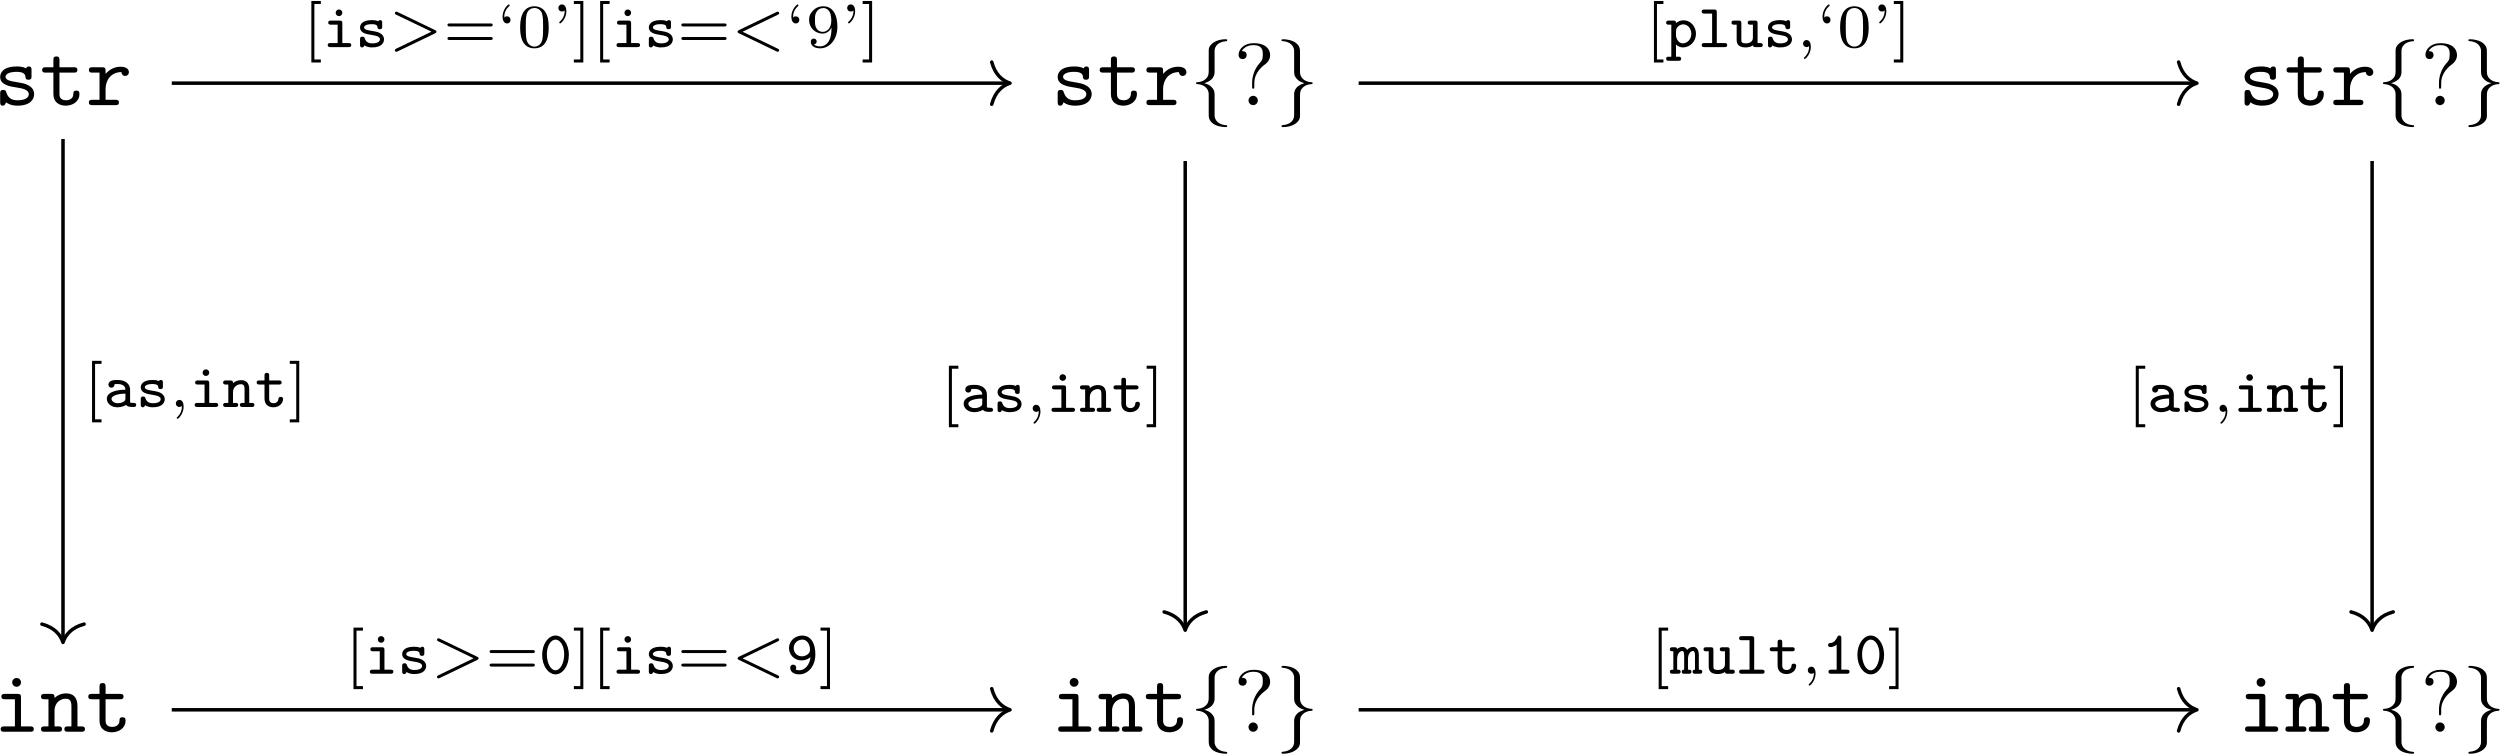 <?xml version="1.0" encoding="UTF-8"?>
<svg xmlns="http://www.w3.org/2000/svg" xmlns:xlink="http://www.w3.org/1999/xlink" width="2041pt" height="616pt" viewBox="0 0 2041 616" version="1.1"><!--latexit:AAAJ3njazVZrjBvVFb7XE2CzIbE34RECgSHrEKh3E9vZTewlgVzb6+f6teP32izX
M7Mzsx7PzM5j/aqlqYRQVRX1TwWCSrQsqlQqBG0FfUr9UbVVFVVRSdKXEKroj/ZH
+6PiL396/SBNqhSpSJV6Z6y559x7zvnOd87ccVOTJcP0eq9DB7Xvjjvvmq24d3nd
kFSl6sY6K0pEKrhNVau41eY2z5rGYQCf/8amy5lhUnyP59B003sz+wu6qpo2fNv1
6IG7Tz526vEnPudZWDx9ZvnJC5ciyVR+vbbxDOa3ttuaaRXdiiXL1w4ecrqOucsZ
5nSL7xk18pwGKblZGRvGG3OHj9xz7333H33AdtiUvc++w77Tvsuesffbs288+NDx
hx+hHz0xbx+w77YP2U57zj5mP2gftx+26UoTG7wsKXyRVWVVL7RVji+akinzFU3n
cbsp8402FhRpS2KxSdItcNjkSVpNzLYEXbUULjwyrBmqpbN8ge+a82A6rnl9Tv/Z
pWKGWY+F6hlmvJHRMMtHvTS5gAvaB6+eOx8I1iZpKLjNVyZT3ihPDfYCK5UMkx3n
63JcdV586ukqIcAwdUkRbFeOOEChMc9py8QELzNeeR2FR3YT4dqqMxqLJ27IBAwy
yaxpmbxhH7YfsI9suv5S51TWavOKOUawsayZjQHWTYmV+eFs3TJ4Ar2FBX6DTEdQ
jcZgTNqQPkk0HL2l6uSnmPRYe7PFALcNo9dukp1tbIrGv6+NlLdb27DMrUBjICka
Aaqwk0BblkybKm32NJ7mJJ3QIvfIBLO6RLDSrIh1zJqkOW+JYkqt/iLLDWdHzbSW
yb2Wtu95LWvfax8tZZgoQX2dKRSdpXKlSmRG6vOErK2ojAWDyBmS7fylxydldbns
++z7S2lVwaxK2K83ph726itE3HyWsBuR2FGzYL23tzlSNtlN1+GbSOcmddjjVm6r
n78UmsS6KjhFadT3pkQQoJ996YOzr7z4Bfsh4rIlk7AR0ox7rZVRpylnl6I+mlzA
Pjiq9048YT8yruzcvn+cpEXT1IyVM2dGPLDc6Z7EihZWDJFXTnP8mfnMUkLghKCQ
FDShL6EKapZQqKMgWYj2uulkDYWEkCaFuGILZTqradREpa60jkI+P8sJSyxS0NqS
GNK4pNxfDqfQar+1Y65LfcxZu6jmRyFPQc3Gtrv+HGKSvVrYY/hwIluJy9toOZMN
KlpUyscSvlQClQkH5d423snF+4G+rp+Ly+eYpLTtWVajKZ9e24m0zht+OW6JSpxJ
ptaTklzd4QxU8whqp4gi7cAqI6BYM7CKwn4mlheyoVACJfpJjYnLvajYQfEO2k2p
HRRaCiDUXEVZJhxNZTqtDgqkF3Mo3AmzO93Ceh97OQnluN2q2EuyUS2XFr1sKl9L
9iLFSDyP1rdRGqFiMl3TwiFPVMQCWouHl1eRyelBLASTCNVasYgv3Inlcayq+/xS
t4x9WTaXZSJWL51fVKydYrcXwQVUzUYTW0W1mxOj/XVfL19KhTPJ2Fqf3xY8FZ9n
sRc6q0jVhOjNiOfThA4LRWveSs+XDlasgB8XVtM7VpMtlYu+clrT8hnTiIgBqYhm
601ekJTBpOjDDfJiWm2FJm/FRdES+AVd7YwFGesC35itm+aAnCtDuo51srSh6wv0
icFIuyEZT12sm+R0GzzrPTVsEPnihakcJPJweKLxiRXH3bDCxoKkmJPVx2hyTyPU
B0/Xh8NPNTjVuA0KTbaMhZtgfFbH9Vn6fznGiP4/HJNUR/mT3P9TVb2TYgYnZH4m
RNMIt5J/U5i2JZsLPu9/FeE2jj99zNZ5hfuk08n5uNvZdB258VH814H8+u7mCpgB
c+AYcIMngB+cBwmwBvKAAR0wBM+BL4OXwKvgW+Db4E3wFvgO+B54B3wf/BD8GPwc
/BL8ClwGvwZXwG/AVXAd/A78AXwI/gr+Dj4CH8P98BCkoQcuwSchghlYhGVYhc9A
CeqwD4fwefhF+AJ8Cb4MX4Ffh9+F78Kfwl/AK/B9+AH8E/zQcdnxnuOa47eO3zv+
6Hjf8WfH3xwfOT6mHNQB6iDlpOaoo9Rxyk2dohaoIHWBQlSJqlIK1aE+Tz1HvUB9
hfoq9TXqVeqb1JvUW9S71A+oH1E/mXl75p2Zy5OPiQNO/5h0wS1j5so/Ad5Z/oc=-->
<defs>
<g>
<symbol overflow="visible" id="glyph0-0">
<path style="stroke:none;" d=""/>
</symbol>
<symbol overflow="visible" id="glyph0-1">
<path style="stroke:none;" d="M 21.375 -18.297 C 19.734 -18.578 18.297 -18.797 16.5 -19.156 C 14.422 -19.438 9.547 -20.297 9.547 -23.094 C 9.547 -24.969 11.844 -27.188 18.656 -27.188 C 24.609 -27.188 25.609 -25.031 25.828 -23.172 C 25.891 -21.953 26.047 -20.734 28.266 -20.734 C 30.781 -20.734 30.781 -22.234 30.781 -23.672 L 30.781 -28.625 C 30.781 -29.766 30.781 -31.562 28.625 -31.562 C 26.906 -31.562 26.609 -30.562 26.469 -30.062 C 23.312 -31.562 20.156 -31.562 18.797 -31.562 C 6.812 -31.562 5.172 -25.688 5.172 -23.094 C 5.172 -16.5 12.703 -15.281 19.297 -14.281 C 22.812 -13.703 28.547 -12.766 28.547 -8.969 C 28.547 -6.312 25.891 -3.953 19.375 -3.953 C 16 -3.953 11.984 -4.734 10.188 -10.328 C 9.828 -11.625 9.547 -12.406 7.672 -12.406 C 5.172 -12.406 5.172 -10.906 5.172 -9.469 L 5.172 -2.516 C 5.172 -1.359 5.172 0.438 7.312 0.438 C 7.969 0.438 9.109 0.359 9.969 -2.297 C 13.484 0.281 17.281 0.438 19.297 0.438 C 30.625 0.438 32.922 -5.531 32.922 -8.969 C 32.922 -16.422 23.672 -17.938 21.375 -18.297 Z M 21.375 -18.297 "/>
</symbol>
<symbol overflow="visible" id="glyph0-2">
<path style="stroke:none;" d="M 15.922 -26.547 L 27.688 -26.547 C 28.766 -26.547 30.562 -26.547 30.562 -28.688 C 30.562 -30.922 28.844 -30.922 27.688 -30.922 L 15.922 -30.922 L 15.922 -36.797 C 15.922 -38.156 15.922 -39.734 13.484 -39.734 C 10.969 -39.734 10.969 -38.234 10.969 -36.797 L 10.969 -30.922 L 4.734 -30.922 C 3.594 -30.922 1.797 -30.922 1.797 -28.688 C 1.797 -26.547 3.594 -26.547 4.656 -26.547 L 10.969 -26.547 L 10.969 -9.031 C 10.969 -2.156 15.859 0.438 21.094 0.438 C 26.391 0.438 32.203 -2.656 32.203 -9.031 C 32.203 -10.328 32.203 -11.844 29.703 -11.844 C 27.328 -11.844 27.266 -10.328 27.266 -9.109 C 27.188 -4.656 23.094 -3.953 21.453 -3.953 C 15.922 -3.953 15.922 -7.672 15.922 -9.469 Z M 15.922 -26.547 "/>
</symbol>
<symbol overflow="visible" id="glyph0-3">
<path style="stroke:none;" d="M 15.922 -13.344 C 15.922 -20.078 20.156 -26.969 28.844 -26.969 C 28.906 -25.25 30.125 -23.812 31.922 -23.812 C 33.5 -23.812 34.938 -24.969 34.938 -26.906 C 34.938 -28.328 34.078 -31.344 28.125 -31.344 C 24.469 -31.344 19.875 -30.062 15.922 -25.531 L 15.922 -27.969 C 15.922 -30.203 15.5 -30.922 13.062 -30.922 L 5.172 -30.922 C 4.094 -30.922 2.297 -30.922 2.297 -28.766 C 2.297 -26.547 4.016 -26.547 5.172 -26.547 L 10.969 -26.547 L 10.969 -4.375 L 5.172 -4.375 C 4.094 -4.375 2.297 -4.375 2.297 -2.219 C 2.297 0 4.016 0 5.172 0 L 23.891 0 C 24.969 0 26.828 0 26.828 -2.156 C 26.828 -4.375 24.969 -4.375 23.891 -4.375 L 15.922 -4.375 Z M 15.922 -13.344 "/>
</symbol>
<symbol overflow="visible" id="glyph0-4">
<path style="stroke:none;" d="M 22.172 -27.969 C 22.172 -30.203 21.734 -30.922 19.297 -30.922 L 9.109 -30.922 C 8.031 -30.922 6.172 -30.922 6.172 -28.766 C 6.172 -26.547 8.031 -26.547 9.109 -26.547 L 17.219 -26.547 L 17.219 -4.375 L 8.531 -4.375 C 7.391 -4.375 5.594 -4.375 5.594 -2.156 C 5.594 0 7.453 0 8.531 0 L 29.703 0 C 30.781 0 32.641 0 32.641 -2.156 C 32.641 -4.375 30.781 -4.375 29.703 -4.375 L 22.172 -4.375 Z M 22.172 -40.312 C 22.172 -42.328 20.594 -43.906 18.578 -43.906 C 16.578 -43.906 15 -42.328 15 -40.312 C 15 -38.312 16.578 -36.734 18.578 -36.734 C 20.594 -36.734 22.172 -38.312 22.172 -40.312 Z M 22.172 -40.312 "/>
</symbol>
<symbol overflow="visible" id="glyph0-5">
<path style="stroke:none;" d="M 11.906 -27.547 C 11.906 -29.844 11.906 -30.922 9.031 -30.922 L 3.797 -30.922 C 2.656 -30.922 0.859 -30.922 0.859 -28.688 C 0.859 -26.547 2.719 -26.547 3.734 -26.547 L 6.953 -26.547 L 6.953 -4.375 L 3.797 -4.375 C 2.656 -4.375 0.859 -4.375 0.859 -2.156 C 0.859 0 2.719 0 3.734 0 L 15.141 0 C 16.141 0 18 0 18 -2.156 C 18 -4.375 16.219 -4.375 15.062 -4.375 L 11.906 -4.375 L 11.906 -17.078 C 11.906 -24.25 17.219 -26.969 20.875 -26.969 C 24.672 -26.969 25.688 -24.969 25.688 -20.656 L 25.688 -4.375 L 22.891 -4.375 C 21.734 -4.375 19.938 -4.375 19.938 -2.156 C 19.938 0 21.875 0 22.891 0 L 33.859 0 C 34.859 0 36.734 0 36.734 -2.156 C 36.734 -4.375 34.938 -4.375 33.781 -4.375 L 30.625 -4.375 L 30.625 -21.016 C 30.625 -28.266 26.969 -31.344 21.312 -31.344 C 16.5 -31.344 13.266 -28.906 11.906 -27.547 Z M 11.906 -27.547 "/>
</symbol>
<symbol overflow="visible" id="glyph1-0">
<path style="stroke:none;" d=""/>
</symbol>
<symbol overflow="visible" id="glyph1-1">
<path style="stroke:none;" d="M 20.297 -44.266 C 20.297 -47.125 22.172 -51.719 29.984 -52.219 C 30.344 -52.297 30.625 -52.578 30.625 -53.016 C 30.625 -53.797 30.062 -53.797 29.266 -53.797 C 22.094 -53.797 15.562 -50.141 15.5 -44.828 L 15.5 -28.484 C 15.5 -25.688 15.5 -23.391 12.625 -21.016 C 10.109 -18.938 7.391 -18.797 5.812 -18.719 C 5.453 -18.656 5.172 -18.359 5.172 -17.938 C 5.172 -17.219 5.594 -17.219 6.312 -17.141 C 11.047 -16.859 14.484 -14.281 15.281 -10.766 C 15.5 -9.969 15.5 -9.828 15.5 -7.25 L 15.5 6.953 C 15.5 9.969 15.5 12.266 18.938 15 C 21.734 17.141 26.469 17.938 29.266 17.938 C 30.062 17.938 30.625 17.938 30.625 17.141 C 30.625 16.422 30.203 16.422 29.484 16.359 C 24.969 16.062 21.453 13.766 20.516 10.109 C 20.297 9.469 20.297 9.328 20.297 6.75 L 20.297 -8.328 C 20.297 -11.625 19.734 -12.844 17.438 -15.141 C 15.922 -16.641 13.844 -17.359 11.844 -17.938 C 17.719 -19.578 20.297 -22.891 20.297 -27.047 Z M 20.297 -44.266 "/>
</symbol>
<symbol overflow="visible" id="glyph1-2">
<path style="stroke:none;" d="M 15.5 8.391 C 15.5 11.266 13.625 15.859 5.812 16.359 C 5.453 16.422 5.172 16.719 5.172 17.141 C 5.172 17.938 5.953 17.938 6.594 17.938 C 13.562 17.938 20.234 14.422 20.297 8.969 L 20.297 -7.391 C 20.297 -10.188 20.297 -12.484 23.172 -14.844 C 25.688 -16.922 28.406 -17.078 29.984 -17.141 C 30.344 -17.219 30.625 -17.5 30.625 -17.938 C 30.625 -18.656 30.203 -18.656 29.484 -18.719 C 24.75 -19.016 21.312 -21.594 20.516 -25.109 C 20.297 -25.891 20.297 -26.047 20.297 -28.625 L 20.297 -42.828 C 20.297 -45.844 20.297 -48.141 16.859 -50.859 C 13.984 -53.078 9.031 -53.797 6.594 -53.797 C 5.953 -53.797 5.172 -53.797 5.172 -53.016 C 5.172 -52.297 5.594 -52.297 6.312 -52.219 C 10.828 -51.938 14.344 -49.641 15.281 -45.984 C 15.5 -45.344 15.5 -45.188 15.5 -42.609 L 15.5 -27.547 C 15.5 -24.25 16.062 -23.031 18.359 -20.734 C 19.875 -19.219 21.953 -18.5 23.953 -17.938 C 18.078 -16.281 15.5 -12.984 15.5 -8.828 Z M 15.5 8.391 "/>
</symbol>
<symbol overflow="visible" id="glyph2-0">
<path style="stroke:none;" d=""/>
</symbol>
<symbol overflow="visible" id="glyph2-1">
<path style="stroke:none;" d="M 16.859 -17.859 C 16.859 -26.906 23.812 -32 26.328 -33.859 C 28.266 -35.297 29.766 -37.875 29.766 -40.891 C 29.766 -45.047 26.906 -50.578 16.219 -50.578 C 8.469 -50.578 4.016 -45.688 4.016 -41.031 C 4.016 -38.594 5.672 -37.594 7.312 -37.594 C 9.328 -37.594 10.609 -39.031 10.609 -40.891 C 10.609 -44.109 7.609 -44.109 6.594 -44.109 C 8.828 -47.922 12.984 -49 16 -49 C 23.812 -49 23.812 -44.109 23.812 -41.312 C 23.812 -37.094 22.672 -35.797 21.375 -34.5 C 16.641 -29.344 15.062 -22.734 15.062 -18.359 L 15.062 -15.141 C 15.062 -13.844 15.062 -13.422 15.922 -13.422 C 16.859 -13.422 16.859 -14.062 16.859 -15.344 Z M 19.734 -3.797 C 19.734 -5.875 18 -7.609 15.922 -7.609 C 13.844 -7.609 12.125 -5.875 12.125 -3.797 C 12.125 -1.719 13.844 0 15.922 0 C 18 0 19.734 -1.719 19.734 -3.797 Z M 19.734 -3.797 "/>
</symbol>
<symbol overflow="visible" id="glyph3-0">
<path style="stroke:none;" d=""/>
</symbol>
<symbol overflow="visible" id="glyph3-1">
<path style="stroke:none;" d="M 14.562 12.562 L 14.562 10.094 L 9.297 10.094 L 9.297 -35.203 L 14.562 -35.203 L 14.562 -37.672 L 6.828 -37.672 L 6.828 12.562 Z M 14.562 12.562 "/>
</symbol>
<symbol overflow="visible" id="glyph3-2">
<path style="stroke:none;" d="M 38.562 -16.875 C 39.328 -16.875 40.469 -16.875 40.469 -18.125 C 40.469 -19.328 39.266 -19.328 38.625 -19.328 L 5.375 -19.328 C 4.719 -19.328 3.516 -19.328 3.516 -18.125 C 3.516 -16.875 4.672 -16.875 5.422 -16.875 Z M 38.625 -5.828 C 39.266 -5.828 40.469 -5.828 40.469 -7.031 C 40.469 -8.281 39.328 -8.281 38.562 -8.281 L 5.422 -8.281 C 4.672 -8.281 3.516 -8.281 3.516 -7.031 C 3.516 -5.828 4.719 -5.828 5.375 -5.828 Z M 38.625 -5.828 "/>
</symbol>
<symbol overflow="visible" id="glyph3-3">
<path style="stroke:none;" d="M 5.875 -24.156 C 5.875 -25.766 5.875 -29.875 9.844 -33.391 C 10.188 -33.703 10.297 -33.844 10.297 -34.094 C 10.297 -34.406 9.938 -34.859 9.594 -34.859 C 8.984 -34.859 4.469 -30.984 4.469 -24.812 C 4.469 -21.844 5.672 -19.328 8.141 -19.328 C 10.047 -19.328 11 -20.844 11 -22.203 C 11 -23.609 10.094 -25.109 8.078 -25.109 C 6.672 -25.109 6.234 -24.609 5.875 -24.156 Z M 5.875 -24.156 "/>
</symbol>
<symbol overflow="visible" id="glyph3-4">
<path style="stroke:none;" d="M 25.906 -16.016 C 25.906 -21.547 25.266 -25.516 22.953 -29.031 C 21.391 -31.344 18.281 -33.344 14.266 -33.344 C 2.609 -33.344 2.609 -19.641 2.609 -16.016 C 2.609 -12.406 2.609 1 14.266 1 C 25.906 1 25.906 -12.406 25.906 -16.016 Z M 14.266 -0.406 C 11.953 -0.406 8.891 -1.75 7.891 -5.875 C 7.188 -8.844 7.188 -12.953 7.188 -16.672 C 7.188 -20.344 7.188 -24.156 7.938 -26.922 C 8.984 -30.891 12.203 -31.938 14.266 -31.938 C 16.969 -31.938 19.578 -30.281 20.484 -27.375 C 21.297 -24.656 21.344 -21.047 21.344 -16.672 C 21.344 -12.953 21.344 -9.234 20.688 -6.078 C 19.688 -1.5 16.266 -0.406 14.266 -0.406 Z M 14.266 -0.406 "/>
</symbol>
<symbol overflow="visible" id="glyph3-5">
<path style="stroke:none;" d="M 10.344 -30.031 C 10.344 -28.422 10.344 -24.312 6.375 -20.797 C 6.031 -20.484 5.922 -20.344 5.922 -20.094 C 5.922 -19.781 6.281 -19.328 6.625 -19.328 C 7.234 -19.328 11.75 -23.203 11.75 -29.375 C 11.75 -32.344 10.547 -34.859 8.078 -34.859 C 6.328 -34.859 5.219 -33.5 5.219 -31.938 C 5.219 -30.734 6.031 -29.078 8.141 -29.078 C 9.547 -29.078 10 -29.578 10.344 -30.031 Z M 10.344 -30.031 "/>
</symbol>
<symbol overflow="visible" id="glyph3-6">
<path style="stroke:none;" d="M 9.344 -37.672 L 1.609 -37.672 L 1.609 -35.203 L 6.875 -35.203 L 6.875 10.094 L 1.609 10.094 L 1.609 12.562 L 9.344 12.562 Z M 9.344 -37.672 "/>
</symbol>
<symbol overflow="visible" id="glyph3-7">
<path style="stroke:none;" d="M 20.984 -14.969 C 20.984 -2.516 14.812 -0.609 11.797 -0.609 C 10.703 -0.609 8.031 -0.703 6.672 -2.266 C 8.734 -2.453 8.891 -4.172 8.891 -4.625 C 8.891 -5.875 8.031 -6.984 6.531 -6.984 C 5.016 -6.984 4.125 -5.969 4.125 -4.516 C 4.125 -1.109 6.984 1 11.859 1 C 19.031 1 25.812 -5.781 25.812 -16.516 C 25.812 -28.969 20.281 -33.344 14.406 -33.344 C 12.75 -33.344 9.297 -33.094 6.422 -30.281 C 4.719 -28.625 2.719 -26.672 2.719 -22.141 C 2.719 -15.766 7.781 -11.047 13.656 -11.047 C 17.672 -11.047 19.844 -13.703 20.984 -15.969 Z M 13.906 -12.453 C 11.953 -12.453 10.094 -13.109 8.688 -15.422 C 7.531 -17.281 7.531 -19.391 7.531 -22.141 C 7.531 -25.062 7.531 -27.062 8.984 -29.078 C 10.188 -30.828 11.859 -31.891 14.469 -31.891 C 17.031 -31.891 18.531 -30.281 19.328 -28.969 C 20.688 -26.859 20.844 -23.359 20.844 -21.594 C 20.844 -15.062 17.078 -12.453 13.906 -12.453 Z M 13.906 -12.453 "/>
</symbol>
<symbol overflow="visible" id="glyph4-0">
<path style="stroke:none;" d=""/>
</symbol>
<symbol overflow="visible" id="glyph4-1">
<path style="stroke:none;" d="M 15.875 -28.016 C 15.875 -29.531 14.656 -30.734 13.156 -30.734 C 11.656 -30.734 10.453 -29.531 10.453 -28.016 C 10.453 -26.516 11.656 -25.312 13.156 -25.312 C 14.656 -25.312 15.875 -26.516 15.875 -28.016 Z M 6.578 -21.641 C 5.828 -21.641 4.375 -21.641 4.375 -19.984 C 4.375 -18.328 5.875 -18.328 6.578 -18.328 L 12.047 -18.328 L 12.047 -3.312 L 6.172 -3.312 C 5.422 -3.312 3.969 -3.312 3.969 -1.656 C 3.969 0 5.469 0 6.172 0 L 20.938 0 C 21.641 0 23.156 0 23.156 -1.656 C 23.156 -3.312 21.641 -3.312 20.938 -3.312 L 15.875 -3.312 L 15.875 -19.484 C 15.875 -21.188 15.359 -21.641 13.703 -21.641 Z M 6.578 -21.641 "/>
</symbol>
<symbol overflow="visible" id="glyph4-2">
<path style="stroke:none;" d="M 21.75 -19.891 C 21.75 -20.641 21.75 -22.047 20.094 -22.047 C 18.938 -22.047 18.688 -21.438 18.531 -21.141 C 16.469 -22.047 14.469 -22.047 13.312 -22.047 C 4.766 -22.047 3.672 -17.828 3.672 -16.062 C 3.672 -11.406 8.938 -10.594 13.359 -9.891 C 16.062 -9.438 19.938 -8.844 19.938 -6.375 C 19.938 -4.562 18.031 -3.062 13.656 -3.062 C 10.547 -3.062 8.531 -4.125 7.484 -7.125 C 7.234 -7.938 7.031 -8.531 5.578 -8.531 C 3.672 -8.531 3.672 -7.281 3.672 -6.375 L 3.672 -1.906 C 3.672 -1.156 3.672 0.25 5.328 0.25 C 5.828 0.25 6.734 0.094 7.234 -1.406 C 9.797 0.25 12.609 0.25 13.609 0.25 C 22.141 0.25 23.25 -4.469 23.25 -6.328 C 23.25 -7.531 22.844 -9.344 20.938 -10.797 C 18.938 -12.297 16.969 -12.609 13.453 -13.203 C 10.047 -13.766 6.984 -14.266 6.984 -16.062 C 6.984 -17.078 8.188 -18.734 13.203 -18.734 C 17.734 -18.734 17.875 -17.125 17.922 -16.219 C 18.031 -14.609 19.281 -14.609 19.844 -14.609 C 21.75 -14.609 21.75 -15.812 21.75 -16.766 Z M 21.75 -19.891 "/>
</symbol>
<symbol overflow="visible" id="glyph4-3">
<path style="stroke:none;" d="M 21.641 -14.156 C 21.641 -18.328 18.375 -22.047 11.5 -22.047 C 9.141 -22.047 3.969 -22.047 3.969 -18.172 C 3.969 -16.828 4.922 -15.719 6.422 -15.719 C 7.375 -15.719 8.734 -16.328 8.844 -18.125 C 8.844 -18.531 8.891 -18.578 9.547 -18.688 C 10.094 -18.734 10.953 -18.734 11.547 -18.734 C 15.672 -18.734 17.828 -16.875 17.828 -14.109 C 12.453 -14.109 2.656 -12.859 2.656 -6.672 C 2.656 -2.969 6.125 0.25 11.203 0.25 C 15.219 0.25 17.734 -1.25 18.375 -1.703 C 19.438 -0.156 21.547 0 23.953 0 C 25.312 0 26.609 0 26.609 -1.656 C 26.609 -3.312 25.203 -3.312 24.5 -3.312 C 22.594 -3.312 22.141 -3.469 21.641 -3.672 Z M 17.828 -7.188 C 17.828 -6.125 17.828 -4.969 15.875 -4.016 C 14.109 -3.109 12.156 -3.062 11.5 -3.062 C 8.531 -3.062 6.484 -4.828 6.484 -6.672 C 6.484 -9.344 12 -10.844 17.828 -10.891 Z M 17.828 -7.188 "/>
</symbol>
<symbol overflow="visible" id="glyph4-4">
<path style="stroke:none;" d="M 21.844 -14.609 C 21.844 -19.641 19.328 -21.891 15.219 -21.891 C 11.5 -21.891 9.094 -19.891 8.594 -19.391 C 8.594 -20.891 8.438 -21.641 6.422 -21.641 L 2.719 -21.641 C 1.906 -21.641 0.547 -21.641 0.547 -19.984 C 0.547 -18.328 1.906 -18.328 2.719 -18.328 L 4.766 -18.328 L 4.766 -3.312 L 2.719 -3.312 C 1.906 -3.312 0.547 -3.312 0.547 -1.656 C 0.547 0 1.906 0 2.719 0 L 10.641 0 C 11.453 0 12.812 0 12.812 -1.656 C 12.812 -3.312 11.453 -3.312 10.641 -3.312 L 8.594 -3.312 L 8.594 -11.953 C 8.594 -16.766 12.453 -18.578 14.969 -18.578 C 17.281 -18.578 18.031 -17.469 18.031 -14.516 L 18.031 -3.312 L 16.375 -3.312 C 15.625 -3.312 14.219 -3.312 14.219 -1.656 C 14.219 0 15.625 0 16.375 0 L 23.906 0 C 24.703 0 26.062 0 26.062 -1.656 C 26.062 -3.312 24.703 -3.312 23.906 -3.312 L 21.844 -3.312 Z M 21.844 -14.609 "/>
</symbol>
<symbol overflow="visible" id="glyph4-5">
<path style="stroke:none;" d="M 11.453 -18.328 L 19.484 -18.328 C 20.234 -18.328 21.641 -18.328 21.641 -19.984 C 21.641 -21.641 20.234 -21.641 19.484 -21.641 L 11.453 -21.641 L 11.453 -25.656 C 11.453 -26.609 11.453 -27.828 9.547 -27.828 C 7.641 -27.828 7.641 -26.562 7.641 -25.656 L 7.641 -21.641 L 3.469 -21.641 C 2.719 -21.641 1.25 -21.641 1.25 -19.984 C 1.25 -18.328 2.656 -18.328 3.422 -18.328 L 7.641 -18.328 L 7.641 -6.875 C 7.641 -1.453 11.453 0.25 14.969 0.25 C 19.484 0.25 22.797 -2.906 22.797 -6.531 C 22.797 -8.234 21.344 -8.234 20.891 -8.234 C 19.578 -8.234 19.031 -7.734 18.984 -6.484 C 18.875 -4.422 17.078 -3.062 15.172 -3.062 C 11.453 -3.062 11.453 -5.828 11.453 -6.984 Z M 11.453 -18.328 "/>
</symbol>
<symbol overflow="visible" id="glyph4-6">
<path style="stroke:none;" d="M 10.641 11.156 C 11.453 11.156 12.812 11.156 12.812 9.484 C 12.812 7.828 11.453 7.828 10.641 7.828 L 8.594 7.828 L 8.594 -2.109 C 10.141 -0.609 12.109 0.25 14.312 0.25 C 19.891 0.25 24.906 -4.469 24.906 -10.844 C 24.906 -16.922 20.438 -21.891 14.812 -21.891 C 12.453 -21.891 10.391 -21.047 8.594 -19.641 C 8.594 -21.641 7.484 -21.641 6.422 -21.641 L 2.719 -21.641 C 1.906 -21.641 0.547 -21.641 0.547 -19.984 C 0.547 -18.328 1.906 -18.328 2.719 -18.328 L 4.766 -18.328 L 4.766 7.828 L 2.719 7.828 C 1.906 7.828 0.547 7.828 0.547 9.484 C 0.547 11.156 1.906 11.156 2.719 11.156 Z M 8.594 -13.203 C 8.594 -16.125 11.547 -18.578 14.609 -18.578 C 18.125 -18.578 21.094 -15.172 21.094 -10.844 C 21.094 -6.281 17.672 -3.062 14.156 -3.062 C 10.453 -3.062 8.594 -7.234 8.594 -9.75 Z M 8.594 -13.203 "/>
</symbol>
<symbol overflow="visible" id="glyph4-7">
<path style="stroke:none;" d="M 15.219 -28.531 C 15.219 -30.234 14.719 -30.688 13.062 -30.688 L 5.125 -30.688 C 4.375 -30.688 2.906 -30.688 2.906 -29.031 C 2.906 -27.375 4.422 -27.375 5.125 -27.375 L 11.406 -27.375 L 11.406 -3.312 L 5.125 -3.312 C 4.375 -3.312 2.906 -3.312 2.906 -1.656 C 2.906 0 4.422 0 5.125 0 L 21.5 0 C 22.25 0 23.703 0 23.703 -1.656 C 23.703 -3.312 22.203 -3.312 21.5 -3.312 L 15.219 -3.312 Z M 15.219 -28.531 "/>
</symbol>
<symbol overflow="visible" id="glyph4-8">
<path style="stroke:none;" d="M 21.844 -19.484 C 21.844 -21.188 21.344 -21.641 19.688 -21.641 L 15.969 -21.641 C 15.172 -21.641 13.812 -21.641 13.812 -19.984 C 13.812 -18.328 15.172 -18.328 15.969 -18.328 L 18.031 -18.328 L 18.031 -7.781 C 18.031 -3.812 14.359 -3.062 12.453 -3.062 C 8.594 -3.062 8.594 -4.516 8.594 -5.969 L 8.594 -19.484 C 8.594 -21.188 8.078 -21.641 6.422 -21.641 L 2.719 -21.641 C 1.906 -21.641 0.547 -21.641 0.547 -19.984 C 0.547 -18.328 1.906 -18.328 2.719 -18.328 L 4.766 -18.328 L 4.766 -5.828 C 4.766 -1.203 7.938 0.25 12.156 0.25 C 14.812 0.25 16.719 -0.5 17.984 -1.453 C 18.234 0 19.438 0 20.188 0 L 23.906 0 C 24.703 0 26.062 0 26.062 -1.656 C 26.062 -3.312 24.703 -3.312 23.906 -3.312 L 21.844 -3.312 Z M 21.844 -19.484 "/>
</symbol>
<symbol overflow="visible" id="glyph4-9">
<path style="stroke:none;" d="M 24.203 -15.312 C 24.203 -24.609 18.984 -31.188 13.312 -31.188 C 7.578 -31.188 2.406 -24.5 2.406 -15.359 C 2.406 -6.078 7.641 0.5 13.312 0.5 C 19.031 0.5 24.203 -6.172 24.203 -15.312 Z M 13.312 -2.812 C 9.391 -2.812 6.234 -8.641 6.234 -15.875 C 6.234 -23 9.641 -27.875 13.312 -27.875 C 16.969 -27.875 20.391 -23.047 20.391 -15.875 C 20.391 -8.641 17.172 -2.812 13.312 -2.812 Z M 13.312 -2.812 "/>
</symbol>
<symbol overflow="visible" id="glyph4-10">
<path style="stroke:none;" d="M 20.141 -13.562 C 19.484 -7.375 15.562 -2.812 11 -2.812 C 10.797 -2.812 9.047 -2.812 7.984 -3.562 C 8.031 -3.609 8.438 -4.219 8.438 -5.016 C 8.438 -6.281 7.531 -7.438 6.031 -7.438 C 4.516 -7.438 3.562 -6.375 3.562 -4.922 C 3.562 -2.156 5.625 0.5 10.953 0.5 C 17.875 0.5 24.062 -5.922 24.062 -15.625 C 24.062 -27.625 18.438 -31.188 13.453 -31.188 C 7.781 -31.188 2.562 -27.062 2.562 -20.984 C 2.562 -15.422 7.031 -10.891 12.75 -10.891 C 17.125 -10.891 19.781 -13.25 20.141 -13.562 Z M 13 -14.219 C 9.234 -14.219 6.375 -17.219 6.375 -20.984 C 6.375 -25.156 9.844 -27.875 13.453 -27.875 C 18.375 -27.875 19.578 -21.953 19.578 -21.391 C 19.578 -20.891 19.578 -20.797 19.688 -20.234 C 19.734 -20.031 19.734 -19.781 19.734 -19.578 C 19.734 -16.516 16.469 -14.219 13 -14.219 Z M 13 -14.219 "/>
</symbol>
<symbol overflow="visible" id="glyph4-11">
<path style="stroke:none;" d="M 23.359 -15.109 C 23.359 -16.266 23.359 -21.891 18.828 -21.891 C 17.172 -21.891 15.109 -21.141 13.812 -19.438 C 12.859 -21.25 11.453 -21.891 10 -21.891 C 8.938 -21.891 7.281 -21.594 5.719 -20.234 C 5.422 -21.641 4.266 -21.641 3.516 -21.641 L 1.906 -21.641 C 1.156 -21.641 -0.25 -21.641 -0.25 -19.984 C -0.25 -18.328 0.953 -18.328 2.562 -18.328 L 2.562 -3.312 C 0.953 -3.312 -0.25 -3.312 -0.25 -1.656 C -0.25 0 1.156 0 1.906 0 L 6.328 0 C 7.078 0 8.484 0 8.484 -1.656 C 8.484 -3.312 7.281 -3.312 5.672 -3.312 L 5.672 -12.109 C 5.672 -16.266 7.828 -18.578 9.844 -18.578 C 10.891 -18.578 11.406 -17.422 11.406 -14.859 L 11.406 -3.312 C 10.891 -3.312 9.438 -3.312 9.438 -1.656 C 9.438 0 10.844 0 11.594 0 L 15.172 0 C 15.922 0 17.328 0 17.328 -1.656 C 17.328 -3.312 16.125 -3.312 14.516 -3.312 L 14.516 -12.109 C 14.516 -16.266 16.672 -18.578 18.688 -18.578 C 19.734 -18.578 20.234 -17.422 20.234 -14.859 L 20.234 -3.312 C 19.734 -3.312 18.281 -3.312 18.281 -1.656 C 18.281 0 19.688 0 20.438 0 L 24 0 C 24.766 0 26.156 0 26.156 -1.656 C 26.156 -3.312 24.953 -3.312 23.359 -3.312 Z M 23.359 -15.109 "/>
</symbol>
<symbol overflow="visible" id="glyph4-12">
<path style="stroke:none;" d="M 15.969 -29.031 C 15.969 -29.781 15.969 -31.188 14.312 -31.188 C 13.25 -31.188 12.953 -30.531 12.703 -30.031 C 10.5 -25.359 8.188 -25.156 6.625 -25.062 C 5.922 -25.016 5.172 -24.406 5.172 -23.406 C 5.172 -22.797 5.469 -21.75 6.984 -21.75 C 9.391 -21.75 11.5 -23.203 12.156 -23.75 L 12.156 -3.312 L 7.688 -3.312 C 6.938 -3.312 5.469 -3.312 5.469 -1.656 C 5.469 0 6.984 0 7.688 0 L 20.438 0 C 21.188 0 22.656 0 22.656 -1.656 C 22.656 -3.312 21.141 -3.312 20.438 -3.312 L 15.969 -3.312 Z M 15.969 -29.031 "/>
</symbol>
<symbol overflow="visible" id="glyph5-0">
<path style="stroke:none;" d=""/>
</symbol>
<symbol overflow="visible" id="glyph5-1">
<path style="stroke:none;" d="M 38.266 -11.25 C 38.875 -11.547 39.375 -11.906 39.375 -12.562 C 39.375 -13.359 38.812 -13.609 38.312 -13.859 L 7.688 -28.625 C 6.984 -28.969 6.781 -28.969 6.672 -28.969 C 5.969 -28.969 5.422 -28.422 5.422 -27.719 C 5.422 -26.969 6.031 -26.672 6.484 -26.469 L 35.297 -12.609 L 6.531 1.25 C 5.922 1.562 5.422 1.906 5.422 2.562 C 5.422 3.266 5.969 3.812 6.672 3.812 C 6.734 3.812 6.984 3.812 7.578 3.516 Z M 38.266 -11.25 "/>
</symbol>
<symbol overflow="visible" id="glyph5-2">
<path style="stroke:none;" d="M 38.266 -26.422 C 38.875 -26.719 39.375 -27.062 39.375 -27.719 C 39.375 -28.422 38.812 -28.969 38.109 -28.969 C 38.062 -28.969 37.812 -28.969 37.219 -28.672 L 6.531 -13.906 C 5.922 -13.609 5.422 -13.25 5.422 -12.609 C 5.422 -11.797 5.969 -11.547 6.484 -11.297 L 37.109 3.469 C 37.812 3.812 38.016 3.812 38.109 3.812 C 38.812 3.812 39.375 3.266 39.375 2.562 C 39.375 1.812 38.766 1.5 38.312 1.312 L 9.484 -12.562 Z M 38.266 -26.422 "/>
</symbol>
<symbol overflow="visible" id="glyph5-3">
<path style="stroke:none;" d="M 10.594 -0.797 C 10.594 1.953 10.094 5.172 6.672 8.391 C 6.484 8.594 6.328 8.734 6.328 8.984 C 6.328 9.344 6.734 9.688 7.031 9.688 C 7.734 9.688 12 5.672 12 -0.297 C 12 -3.422 10.797 -5.781 8.484 -5.781 C 6.828 -5.781 5.625 -4.469 5.625 -2.906 C 5.625 -1.312 6.781 0 8.531 0 C 9.75 0 10.547 -0.797 10.594 -0.797 Z M 10.594 -0.797 "/>
</symbol>
</g>
</defs>
<g id="surface1">
<g style="fill:rgb(0%,0%,0%);fill-opacity:1;">
  <use xlink:href="#glyph0-1" x="-5.042" y="85.827"/>
  <use xlink:href="#glyph0-2" x="32.617" y="85.827"/>
  <use xlink:href="#glyph0-3" x="70.276" y="85.827"/>
</g>
<g style="fill:rgb(0%,0%,0%);fill-opacity:1;">
  <use xlink:href="#glyph0-1" x="858.318" y="85.827"/>
  <use xlink:href="#glyph0-2" x="895.976" y="85.827"/>
  <use xlink:href="#glyph0-3" x="933.635" y="85.827"/>
</g>
<g style="fill:rgb(0%,0%,0%);fill-opacity:1;">
  <use xlink:href="#glyph1-1" x="971.293" y="85.827"/>
</g>
<g style="fill:rgb(0%,0%,0%);fill-opacity:1;">
  <use xlink:href="#glyph2-1" x="1007.163" y="85.827"/>
</g>
<g style="fill:rgb(0%,0%,0%);fill-opacity:1;">
  <use xlink:href="#glyph1-2" x="1041.032" y="85.827"/>
</g>
<g style="fill:rgb(0%,0%,0%);fill-opacity:1;">
  <use xlink:href="#glyph0-1" x="1827.286" y="85.827"/>
  <use xlink:href="#glyph0-2" x="1864.945" y="85.827"/>
  <use xlink:href="#glyph0-3" x="1902.604" y="85.827"/>
</g>
<g style="fill:rgb(0%,0%,0%);fill-opacity:1;">
  <use xlink:href="#glyph1-1" x="1940.262" y="85.827"/>
</g>
<g style="fill:rgb(0%,0%,0%);fill-opacity:1;">
  <use xlink:href="#glyph2-1" x="1976.125" y="85.827"/>
</g>
<g style="fill:rgb(0%,0%,0%);fill-opacity:1;">
  <use xlink:href="#glyph1-2" x="2010.001" y="85.827"/>
</g>
<g style="fill:rgb(0%,0%,0%);fill-opacity:1;">
  <use xlink:href="#glyph0-4" x="-5.042" y="597.409"/>
  <use xlink:href="#glyph0-5" x="32.617" y="597.409"/>
  <use xlink:href="#glyph0-2" x="70.276" y="597.409"/>
</g>
<g style="fill:rgb(0%,0%,0%);fill-opacity:1;">
  <use xlink:href="#glyph0-4" x="858.318" y="597.409"/>
  <use xlink:href="#glyph0-5" x="895.976" y="597.409"/>
  <use xlink:href="#glyph0-2" x="933.635" y="597.409"/>
</g>
<g style="fill:rgb(0%,0%,0%);fill-opacity:1;">
  <use xlink:href="#glyph1-1" x="971.293" y="597.409"/>
</g>
<g style="fill:rgb(0%,0%,0%);fill-opacity:1;">
  <use xlink:href="#glyph2-1" x="1007.163" y="597.409"/>
</g>
<g style="fill:rgb(0%,0%,0%);fill-opacity:1;">
  <use xlink:href="#glyph1-2" x="1041.032" y="597.409"/>
</g>
<g style="fill:rgb(0%,0%,0%);fill-opacity:1;">
  <use xlink:href="#glyph0-4" x="1827.286" y="597.409"/>
  <use xlink:href="#glyph0-5" x="1864.945" y="597.409"/>
  <use xlink:href="#glyph0-2" x="1902.604" y="597.409"/>
</g>
<g style="fill:rgb(0%,0%,0%);fill-opacity:1;">
  <use xlink:href="#glyph1-1" x="1940.262" y="597.409"/>
</g>
<g style="fill:rgb(0%,0%,0%);fill-opacity:1;">
  <use xlink:href="#glyph2-1" x="1976.125" y="597.409"/>
</g>
<g style="fill:rgb(0%,0%,0%);fill-opacity:1;">
  <use xlink:href="#glyph1-2" x="2010.001" y="597.409"/>
</g>
<path style="fill:none;stroke-width:0.398;stroke-linecap:butt;stroke-linejoin:miter;stroke:rgb(0%,0%,0%);stroke-opacity:1;stroke-miterlimit:10;" d="M -122.246 35.527 L -27.4 35.527 " transform="matrix(7.2,0,0,-7.2,1020.411,323.686)"/>
<path style="fill:none;stroke-width:0.398;stroke-linecap:round;stroke-linejoin:round;stroke:rgb(0%,0%,0%);stroke-opacity:1;stroke-miterlimit:10;" d="M -2.072 2.391 C -1.693 0.956 -0.85 0.279 -0 0 C -0.85 -0.279 -1.693 -0.956 -2.072 -2.391 " transform="matrix(7.2,0,0,-7.2,824.564,67.892)"/>
<g style="fill:rgb(0%,0%,0%);fill-opacity:1;">
  <use xlink:href="#glyph3-1" x="247.362" y="38.465"/>
</g>
<g style="fill:rgb(0%,0%,0%);fill-opacity:1;">
  <use xlink:href="#glyph4-1" x="263.598" y="38.465"/>
  <use xlink:href="#glyph4-2" x="290.275" y="38.465"/>
</g>
<g style="fill:rgb(0%,0%,0%);fill-opacity:1;">
  <use xlink:href="#glyph5-1" x="316.95" y="38.465"/>
</g>
<g style="fill:rgb(0%,0%,0%);fill-opacity:1;">
  <use xlink:href="#glyph3-2" x="361.777" y="38.465"/>
  <use xlink:href="#glyph3-3" x="405.812" y="38.465"/>
</g>
<g style="fill:rgb(0%,0%,0%);fill-opacity:1;">
  <use xlink:href="#glyph3-4" x="422.051" y="38.465"/>
</g>
<g style="fill:rgb(0%,0%,0%);fill-opacity:1;">
  <use xlink:href="#glyph3-5" x="450.646" y="38.465"/>
</g>
<g style="fill:rgb(0%,0%,0%);fill-opacity:1;">
  <use xlink:href="#glyph3-6" x="466.884" y="38.465"/>
</g>
<g style="fill:rgb(0%,0%,0%);fill-opacity:1;">
  <use xlink:href="#glyph3-1" x="483.123" y="38.465"/>
</g>
<g style="fill:rgb(0%,0%,0%);fill-opacity:1;">
  <use xlink:href="#glyph4-1" x="499.362" y="38.465"/>
  <use xlink:href="#glyph4-2" x="526.039" y="38.465"/>
</g>
<g style="fill:rgb(0%,0%,0%);fill-opacity:1;">
  <use xlink:href="#glyph3-2" x="552.714" y="38.465"/>
</g>
<g style="fill:rgb(0%,0%,0%);fill-opacity:1;">
  <use xlink:href="#glyph5-2" x="596.749" y="38.465"/>
</g>
<g style="fill:rgb(0%,0%,0%);fill-opacity:1;">
  <use xlink:href="#glyph3-3" x="641.583" y="38.465"/>
  <use xlink:href="#glyph3-7" x="657.822" y="38.465"/>
  <use xlink:href="#glyph3-5" x="686.412" y="38.465"/>
  <use xlink:href="#glyph3-6" x="702.65" y="38.465"/>
</g>
<path style="fill:none;stroke-width:0.398;stroke-linecap:butt;stroke-linejoin:miter;stroke:rgb(0%,0%,0%);stroke-opacity:1;stroke-miterlimit:10;" d="M -134.58 29.191 L -134.58 -27.685 " transform="matrix(7.2,0,0,-7.2,1020.411,323.686)"/>
<path style="fill:none;stroke-width:0.398;stroke-linecap:round;stroke-linejoin:round;stroke:rgb(0%,0%,0%);stroke-opacity:1;stroke-miterlimit:10;" d="M -2.072 2.391 C -1.694 0.956 -0.85 0.279 0 0 C -0.85 -0.279 -1.694 -0.956 -2.072 -2.391 " transform="matrix(0,7.2,7.2,0,51.432,524.456)"/>
<g style="fill:rgb(0%,0%,0%);fill-opacity:1;">
  <use xlink:href="#glyph3-1" x="68.319" y="332.254"/>
</g>
<g style="fill:rgb(0%,0%,0%);fill-opacity:1;">
  <use xlink:href="#glyph4-3" x="84.562" y="332.254"/>
  <use xlink:href="#glyph4-2" x="111.24" y="332.254"/>
</g>
<g style="fill:rgb(0%,0%,0%);fill-opacity:1;">
  <use xlink:href="#glyph5-3" x="137.914" y="332.254"/>
</g>
<g style="fill:rgb(0%,0%,0%);fill-opacity:1;">
  <use xlink:href="#glyph4-1" x="154.95" y="332.254"/>
  <use xlink:href="#glyph4-4" x="181.627" y="332.254"/>
  <use xlink:href="#glyph4-5" x="208.304" y="332.254"/>
</g>
<g style="fill:rgb(0%,0%,0%);fill-opacity:1;">
  <use xlink:href="#glyph3-6" x="234.97" y="332.254"/>
</g>
<path style="fill:none;stroke-width:0.398;stroke-linecap:butt;stroke-linejoin:miter;stroke:rgb(0%,0%,0%);stroke-opacity:1;stroke-miterlimit:10;" d="M -7.334 26.7 L -7.334 -26.302 " transform="matrix(7.2,0,0,-7.2,1020.411,323.686)"/>
<path style="fill:none;stroke-width:0.398;stroke-linecap:round;stroke-linejoin:round;stroke:rgb(0%,0%,0%);stroke-opacity:1;stroke-miterlimit:10;" d="M -2.072 2.391 C -1.693 0.956 -0.85 0.279 -0 0 C -0.85 -0.279 -1.693 -0.956 -2.072 -2.391 " transform="matrix(0,7.2,7.2,0,967.609,514.493)"/>
<g style="fill:rgb(0%,0%,0%);fill-opacity:1;">
  <use xlink:href="#glyph3-1" x="767.842" y="336.236"/>
</g>
<g style="fill:rgb(0%,0%,0%);fill-opacity:1;">
  <use xlink:href="#glyph4-3" x="784.078" y="336.236"/>
  <use xlink:href="#glyph4-2" x="810.756" y="336.236"/>
</g>
<g style="fill:rgb(0%,0%,0%);fill-opacity:1;">
  <use xlink:href="#glyph5-3" x="837.43" y="336.236"/>
</g>
<g style="fill:rgb(0%,0%,0%);fill-opacity:1;">
  <use xlink:href="#glyph4-1" x="854.466" y="336.236"/>
  <use xlink:href="#glyph4-4" x="881.143" y="336.236"/>
  <use xlink:href="#glyph4-5" x="907.82" y="336.236"/>
</g>
<g style="fill:rgb(0%,0%,0%);fill-opacity:1;">
  <use xlink:href="#glyph3-6" x="934.494" y="336.236"/>
</g>
<path style="fill:none;stroke-width:0.398;stroke-linecap:butt;stroke-linejoin:miter;stroke:rgb(0%,0%,0%);stroke-opacity:1;stroke-miterlimit:10;" d="M 12.334 35.527 L 107.18 35.527 " transform="matrix(7.2,0,0,-7.2,1020.411,323.686)"/>
<path style="fill:none;stroke-width:0.398;stroke-linecap:round;stroke-linejoin:round;stroke:rgb(0%,0%,0%);stroke-opacity:1;stroke-miterlimit:10;" d="M -2.072 2.391 C -1.694 0.956 -0.85 0.279 -0 0 C -0.85 -0.279 -1.694 -0.956 -2.072 -2.391 " transform="matrix(7.2,0,0,-7.2,1793.543,67.892)"/>
<g style="fill:rgb(0%,0%,0%);fill-opacity:1;">
  <use xlink:href="#glyph3-1" x="1343.446" y="38.465"/>
</g>
<g style="fill:rgb(0%,0%,0%);fill-opacity:1;">
  <use xlink:href="#glyph4-6" x="1359.69" y="38.465"/>
  <use xlink:href="#glyph4-7" x="1386.367" y="38.465"/>
  <use xlink:href="#glyph4-8" x="1413.044" y="38.465"/>
  <use xlink:href="#glyph4-2" x="1439.721" y="38.465"/>
</g>
<g style="fill:rgb(0%,0%,0%);fill-opacity:1;">
  <use xlink:href="#glyph5-3" x="1466.386" y="38.465"/>
</g>
<g style="fill:rgb(0%,0%,0%);fill-opacity:1;">
  <use xlink:href="#glyph3-3" x="1483.429" y="38.465"/>
  <use xlink:href="#glyph3-4" x="1499.667" y="38.465"/>
  <use xlink:href="#glyph3-5" x="1528.258" y="38.465"/>
  <use xlink:href="#glyph3-6" x="1544.496" y="38.465"/>
</g>
<path style="fill:none;stroke-width:0.398;stroke-linecap:butt;stroke-linejoin:miter;stroke:rgb(0%,0%,0%);stroke-opacity:1;stroke-miterlimit:10;" d="M 127.247 26.7 L 127.247 -26.302 " transform="matrix(7.2,0,0,-7.2,1020.411,323.686)"/>
<path style="fill:none;stroke-width:0.398;stroke-linecap:round;stroke-linejoin:round;stroke:rgb(0%,0%,0%);stroke-opacity:1;stroke-miterlimit:10;" d="M -2.072 2.391 C -1.693 0.956 -0.85 0.279 -0 -0 C -0.85 -0.279 -1.693 -0.956 -2.072 -2.391 " transform="matrix(0,7.2,7.2,0,1936.587,514.493)"/>
<g style="fill:rgb(0%,0%,0%);fill-opacity:1;">
  <use xlink:href="#glyph3-1" x="1736.811" y="336.236"/>
</g>
<g style="fill:rgb(0%,0%,0%);fill-opacity:1;">
  <use xlink:href="#glyph4-3" x="1753.047" y="336.236"/>
  <use xlink:href="#glyph4-2" x="1779.724" y="336.236"/>
</g>
<g style="fill:rgb(0%,0%,0%);fill-opacity:1;">
  <use xlink:href="#glyph5-3" x="1806.399" y="336.236"/>
</g>
<g style="fill:rgb(0%,0%,0%);fill-opacity:1;">
  <use xlink:href="#glyph4-1" x="1823.434" y="336.236"/>
  <use xlink:href="#glyph4-4" x="1850.112" y="336.236"/>
  <use xlink:href="#glyph4-5" x="1876.789" y="336.236"/>
</g>
<g style="fill:rgb(0%,0%,0%);fill-opacity:1;">
  <use xlink:href="#glyph3-6" x="1903.462" y="336.236"/>
</g>
<path style="fill:none;stroke-width:0.398;stroke-linecap:butt;stroke-linejoin:miter;stroke:rgb(0%,0%,0%);stroke-opacity:1;stroke-miterlimit:10;" d="M -122.246 -35.527 L -27.4 -35.527 " transform="matrix(7.2,0,0,-7.2,1020.411,323.686)"/>
<path style="fill:none;stroke-width:0.398;stroke-linecap:round;stroke-linejoin:round;stroke:rgb(0%,0%,0%);stroke-opacity:1;stroke-miterlimit:10;" d="M -2.072 2.391 C -1.693 0.956 -0.85 0.279 -0 -0 C -0.85 -0.279 -1.693 -0.957 -2.072 -2.391 " transform="matrix(7.2,0,0,-7.2,824.564,579.48)"/>
<g style="fill:rgb(0%,0%,0%);fill-opacity:1;">
  <use xlink:href="#glyph3-1" x="281.756" y="550.047"/>
</g>
<g style="fill:rgb(0%,0%,0%);fill-opacity:1;">
  <use xlink:href="#glyph4-1" x="297.992" y="550.047"/>
  <use xlink:href="#glyph4-2" x="324.669" y="550.047"/>
</g>
<g style="fill:rgb(0%,0%,0%);fill-opacity:1;">
  <use xlink:href="#glyph5-1" x="351.344" y="550.047"/>
</g>
<g style="fill:rgb(0%,0%,0%);fill-opacity:1;">
  <use xlink:href="#glyph3-2" x="396.178" y="550.047"/>
</g>
<g style="fill:rgb(0%,0%,0%);fill-opacity:1;">
  <use xlink:href="#glyph4-9" x="440.214" y="550.047"/>
</g>
<g style="fill:rgb(0%,0%,0%);fill-opacity:1;">
  <use xlink:href="#glyph3-6" x="466.89" y="550.047"/>
  <use xlink:href="#glyph3-1" x="483.128" y="550.047"/>
</g>
<g style="fill:rgb(0%,0%,0%);fill-opacity:1;">
  <use xlink:href="#glyph4-1" x="499.362" y="550.047"/>
  <use xlink:href="#glyph4-2" x="526.039" y="550.047"/>
</g>
<g style="fill:rgb(0%,0%,0%);fill-opacity:1;">
  <use xlink:href="#glyph3-2" x="552.714" y="550.047"/>
</g>
<g style="fill:rgb(0%,0%,0%);fill-opacity:1;">
  <use xlink:href="#glyph5-2" x="596.749" y="550.047"/>
</g>
<g style="fill:rgb(0%,0%,0%);fill-opacity:1;">
  <use xlink:href="#glyph4-10" x="641.583" y="550.047"/>
</g>
<g style="fill:rgb(0%,0%,0%);fill-opacity:1;">
  <use xlink:href="#glyph3-6" x="668.259" y="550.047"/>
</g>
<path style="fill:none;stroke-width:0.398;stroke-linecap:butt;stroke-linejoin:miter;stroke:rgb(0%,0%,0%);stroke-opacity:1;stroke-miterlimit:10;" d="M 12.334 -35.527 L 107.18 -35.527 " transform="matrix(7.2,0,0,-7.2,1020.411,323.686)"/>
<path style="fill:none;stroke-width:0.398;stroke-linecap:round;stroke-linejoin:round;stroke:rgb(0%,0%,0%);stroke-opacity:1;stroke-miterlimit:10;" d="M -2.072 2.391 C -1.694 0.956 -0.85 0.279 -0 -0 C -0.85 -0.279 -1.694 -0.957 -2.072 -2.391 " transform="matrix(7.2,0,0,-7.2,1793.543,579.48)"/>
<g style="fill:rgb(0%,0%,0%);fill-opacity:1;">
  <use xlink:href="#glyph3-1" x="1347.313" y="550.047"/>
</g>
<g style="fill:rgb(0%,0%,0%);fill-opacity:1;">
  <use xlink:href="#glyph4-11" x="1363.549" y="550.047"/>
  <use xlink:href="#glyph4-8" x="1390.226" y="550.047"/>
  <use xlink:href="#glyph4-7" x="1416.903" y="550.047"/>
  <use xlink:href="#glyph4-5" x="1443.581" y="550.047"/>
</g>
<g style="fill:rgb(0%,0%,0%);fill-opacity:1;">
  <use xlink:href="#glyph5-3" x="1470.253" y="550.047"/>
</g>
<g style="fill:rgb(0%,0%,0%);fill-opacity:1;">
  <use xlink:href="#glyph4-12" x="1487.288" y="550.047"/>
  <use xlink:href="#glyph4-9" x="1513.965" y="550.047"/>
</g>
<g style="fill:rgb(0%,0%,0%);fill-opacity:1;">
  <use xlink:href="#glyph3-6" x="1540.64" y="550.047"/>
</g>
</g>
</svg>
